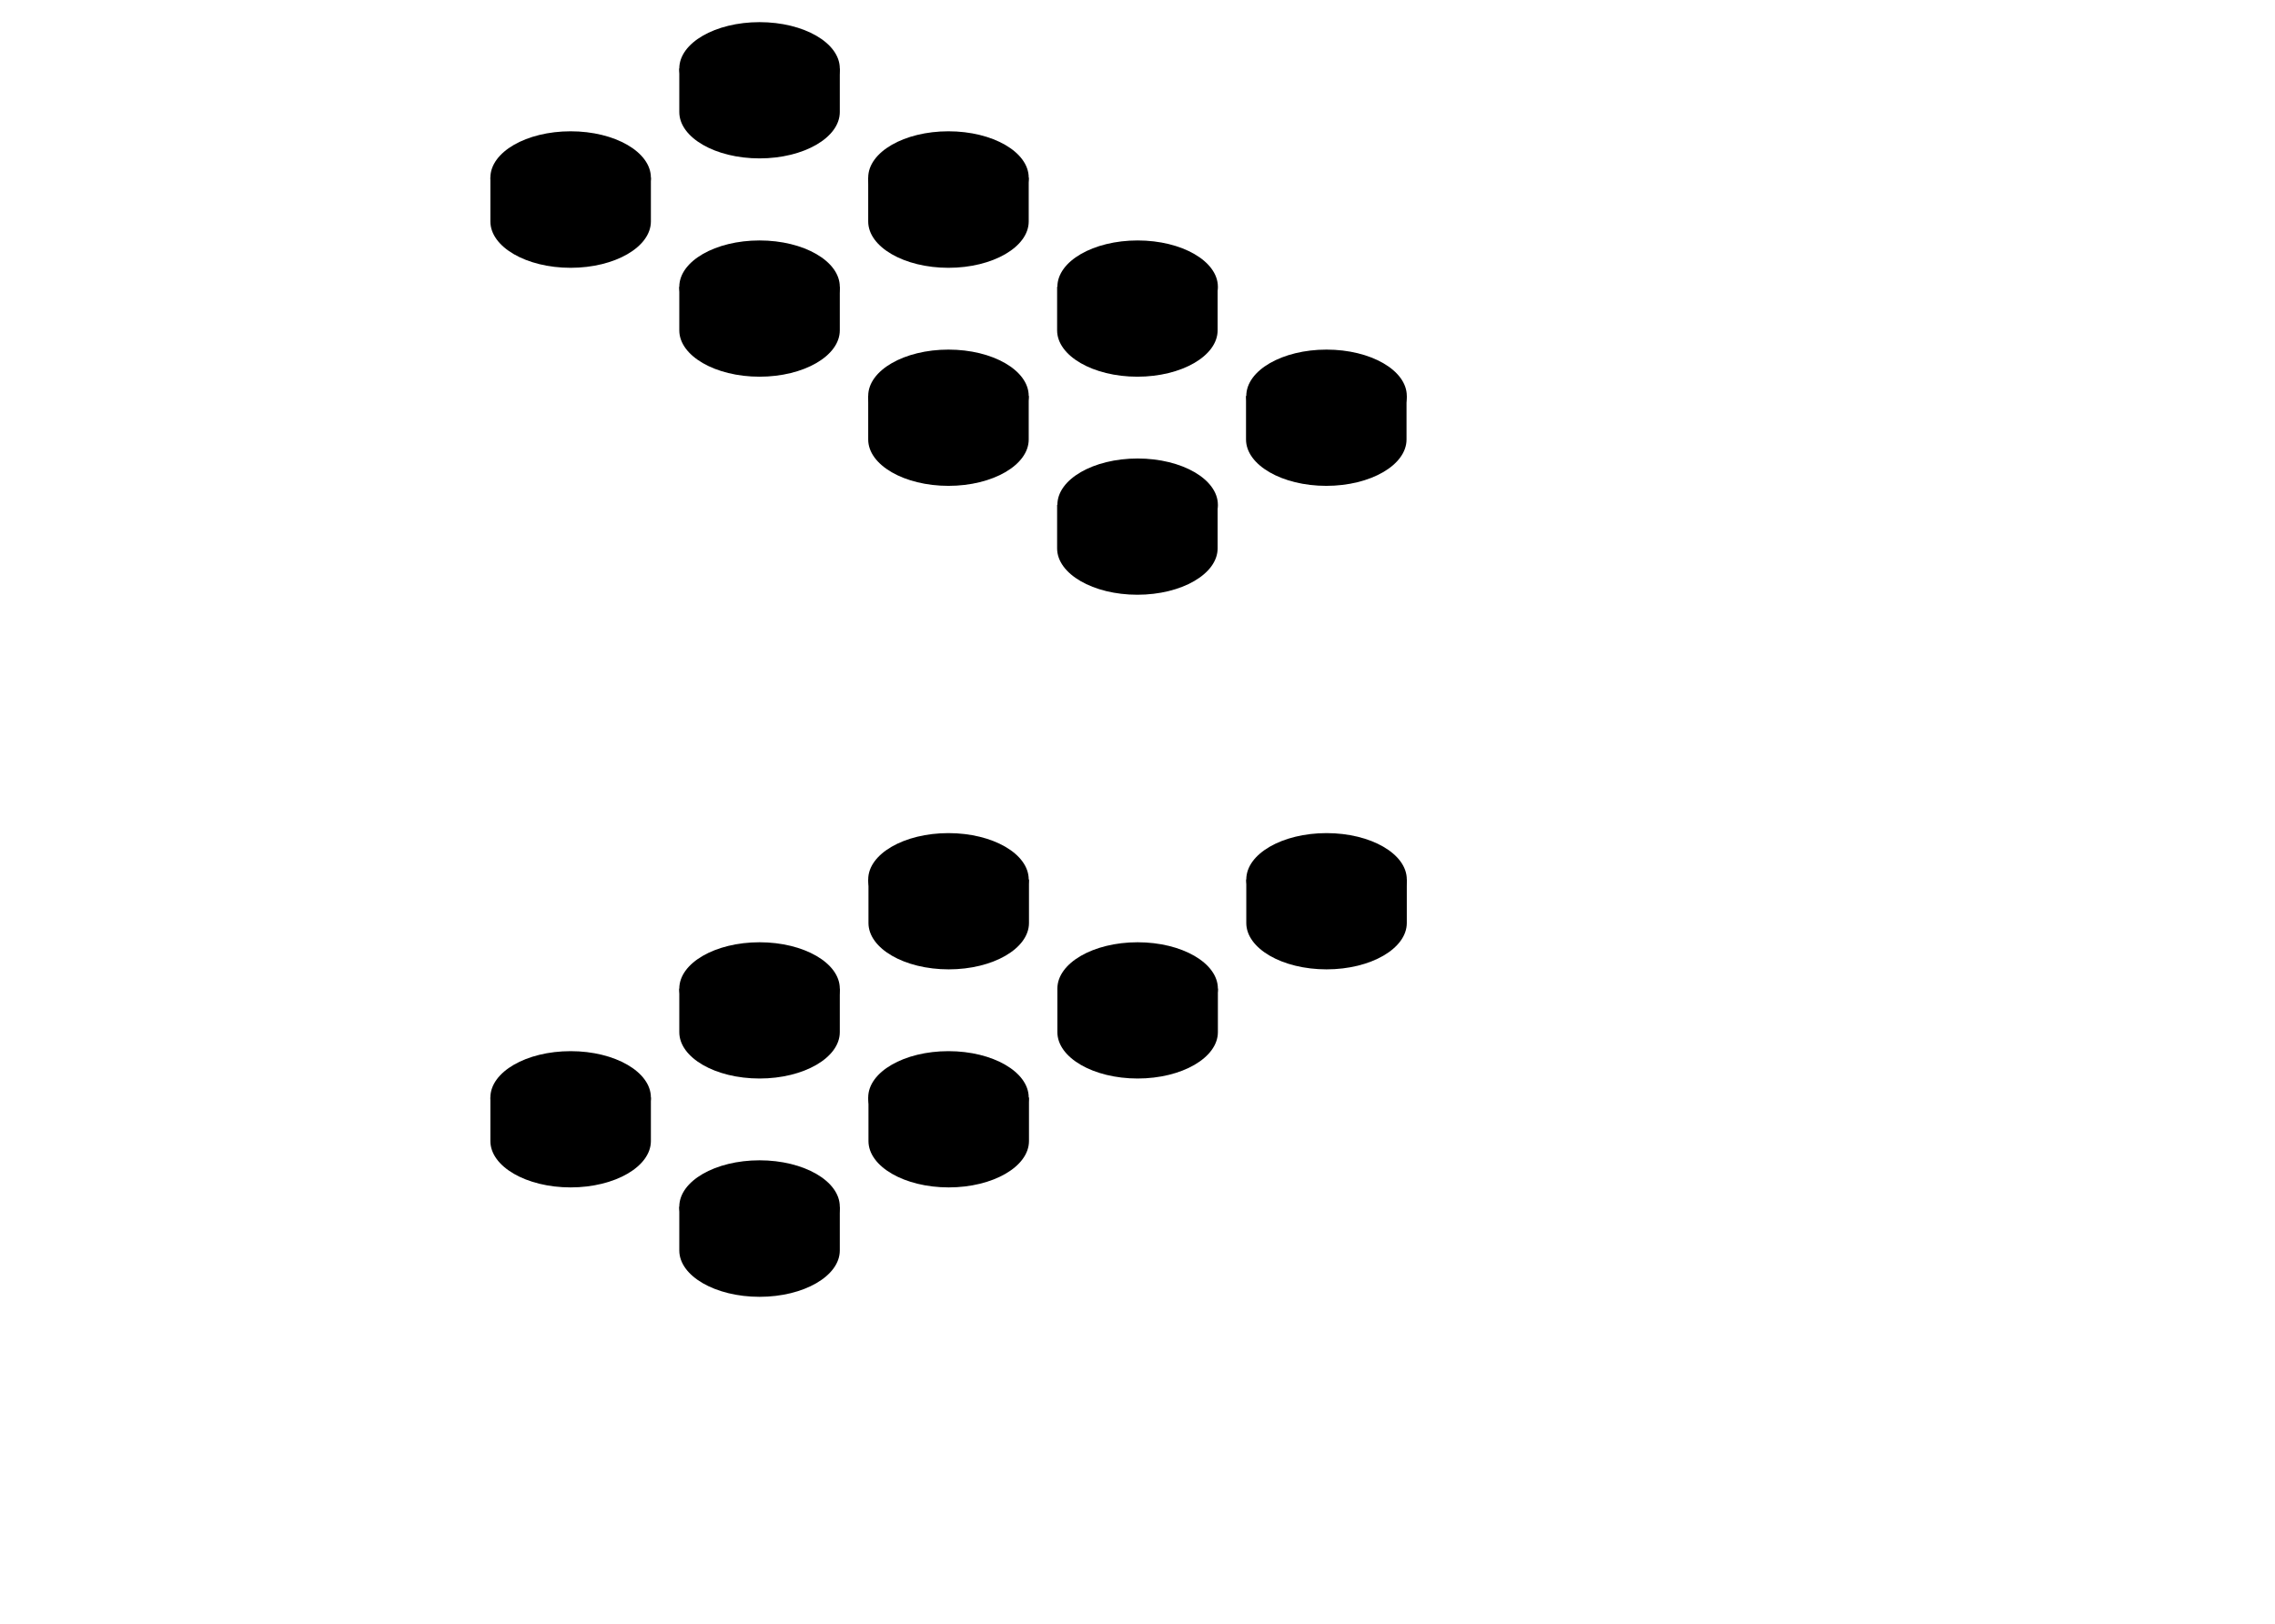 <svg viewBox="0 0 873.1 623.5">
  <path d="M146.5 438.1v100.5M146.5 438.1l72.5-41.9M146.5 438.1L219 480M146.5 538.6l72.5 41.8"/>
  <ellipse cx="219" cy="421.3" rx="30.8" ry="17.8"/>
  <path d="M188.2 421.3V438c0 9.8 13.8 17.8 30.8 17.8s30.8-8 30.8-17.8v-16.7M219 396.2l72.5-41.9"/>
  <ellipse cx="291.5" cy="379.5" rx="30.8" ry="17.8"/>
  <path d="M260.7 379.5v16.7c0 9.8 13.8 17.8 30.8 17.8s30.8-8 30.8-17.8v-16.7M291.5 354.3l72.5-41.8"/>
  <ellipse cx="364" cy="337.6" rx="30.8" ry="17.8"/>
  <path d="M333.3 337.6v16.7c0 9.8 13.8 17.8 30.8 17.8s30.8-8 30.8-17.8v-16.7M291.5 521.8v100.5M219 480l72.5 41.8M291.5 521.8L364 480M219 580.4l72.5 41.9M291.5 622.3l72.5-41.9"/>
  <ellipse cx="291.5" cy="463.2" rx="30.8" ry="17.8"/>
  <path d="M260.7 463.2V480c0 9.8 13.8 17.8 30.8 17.8s30.8-8 30.8-17.8v-16.7M364 480l72.6-41.9M364 580.4l72.6-41.8"/>
  <ellipse cx="364" cy="421.3" rx="30.8" ry="17.8"/>
  <path d="M333.3 421.3V438c0 9.8 13.8 17.8 30.8 17.8s30.8-8 30.8-17.8v-16.7M436.6 438.1l72.5-41.9M436.6 538.6l72.5-41.9"/>
  <ellipse cx="436.6" cy="379.5" rx="30.8" ry="17.8"/>
  <path d="M405.8 379.5v16.7c0 9.8 13.8 17.8 30.8 17.8s30.8-8 30.8-17.8v-16.7M581.6 354.3v100.5M509.1 312.5l72.5 41.8M509.1 396.2l72.5-41.9M509.1 496.7l72.5-41.9"/>
  <ellipse cx="509.1" cy="337.6" rx="30.8" ry="17.8"/>
  <path d="M478.3 337.6v16.7c0 9.8 13.8 17.8 30.8 17.8s30.8-8 30.8-17.8v-16.7M581.6 168.7v100.5M581.6 168.7l-72.5-41.9M581.6 168.7l-72.5 41.9M581.6 269.2l-72.5 41.9"/>
  <ellipse cx="509.1" cy="152" rx="30.8" ry="17.8"/>
  <path d="M539.8 152v16.7c0 9.8-13.8 17.8-30.8 17.8s-30.8-8-30.8-17.8V152M509.1 126.8L436.6 85"/>
  <ellipse cx="436.6" cy="110.1" rx="30.8" ry="17.8"/>
  <path d="M467.3 110.1v16.7c0 9.8-13.8 17.8-30.8 17.8s-30.8-8-30.8-17.8v-16.7M436.6 85L364 43.1"/>
  <ellipse cx="364" cy="68.2" rx="30.8" ry="17.8"/>
  <path d="M394.8 68.2V85c0 9.8-13.8 17.8-30.8 17.8s-30.8-8-30.8-17.8V68.2M364 43.1L291.5 1.2M291.5 1.2L219 43.1"/>
  <ellipse cx="291.5" cy="26.3" rx="30.8" ry="17.8"/>
  <path d="M322.3 26.3V43c0 9.8-13.8 17.8-30.8 17.8s-30.8-8-30.8-17.8V26.3M436.6 252.5v100.4M509.1 210.6l-72.5 41.9M436.6 252.5L364 210.6M509.1 311.1l-72.5 41.8M436.6 352.9L364 311.1"/>
  <ellipse cx="436.6" cy="193.8" rx="30.8" ry="17.8"/>
  <path d="M467.3 193.8v16.7c0 9.8-13.8 17.8-30.8 17.8s-30.8-8-30.8-17.8v-16.7M364 210.6l-72.5-41.9M364 311.1l-72.5-41.9"/>
  <ellipse cx="364" cy="152" rx="30.8" ry="17.8"/>
  <path d="M394.8 152v16.7c0 9.8-13.8 17.8-30.8 17.8s-30.8-8-30.8-17.8V152M291.5 168.7L219 126.8M291.5 269.2L219 227.3"/>
  <ellipse cx="291.5" cy="110.1" rx="30.8" ry="17.8"/>
  <path d="M322.3 110.1v16.7c0 9.8-13.8 17.8-30.8 17.8s-30.8-8-30.8-17.8v-16.7M146.5 85v100.5M219 43.1L146.5 85M219 126.8L146.5 85M219 227.3l-72.5-41.8"/>
  <ellipse cx="219" cy="68.2" rx="30.8" ry="17.8"/>
  <path d="M249.8 68.2V85c0 9.8-13.8 17.8-30.8 17.8s-30.8-8-30.8-17.8V68.2"/>
</svg>
